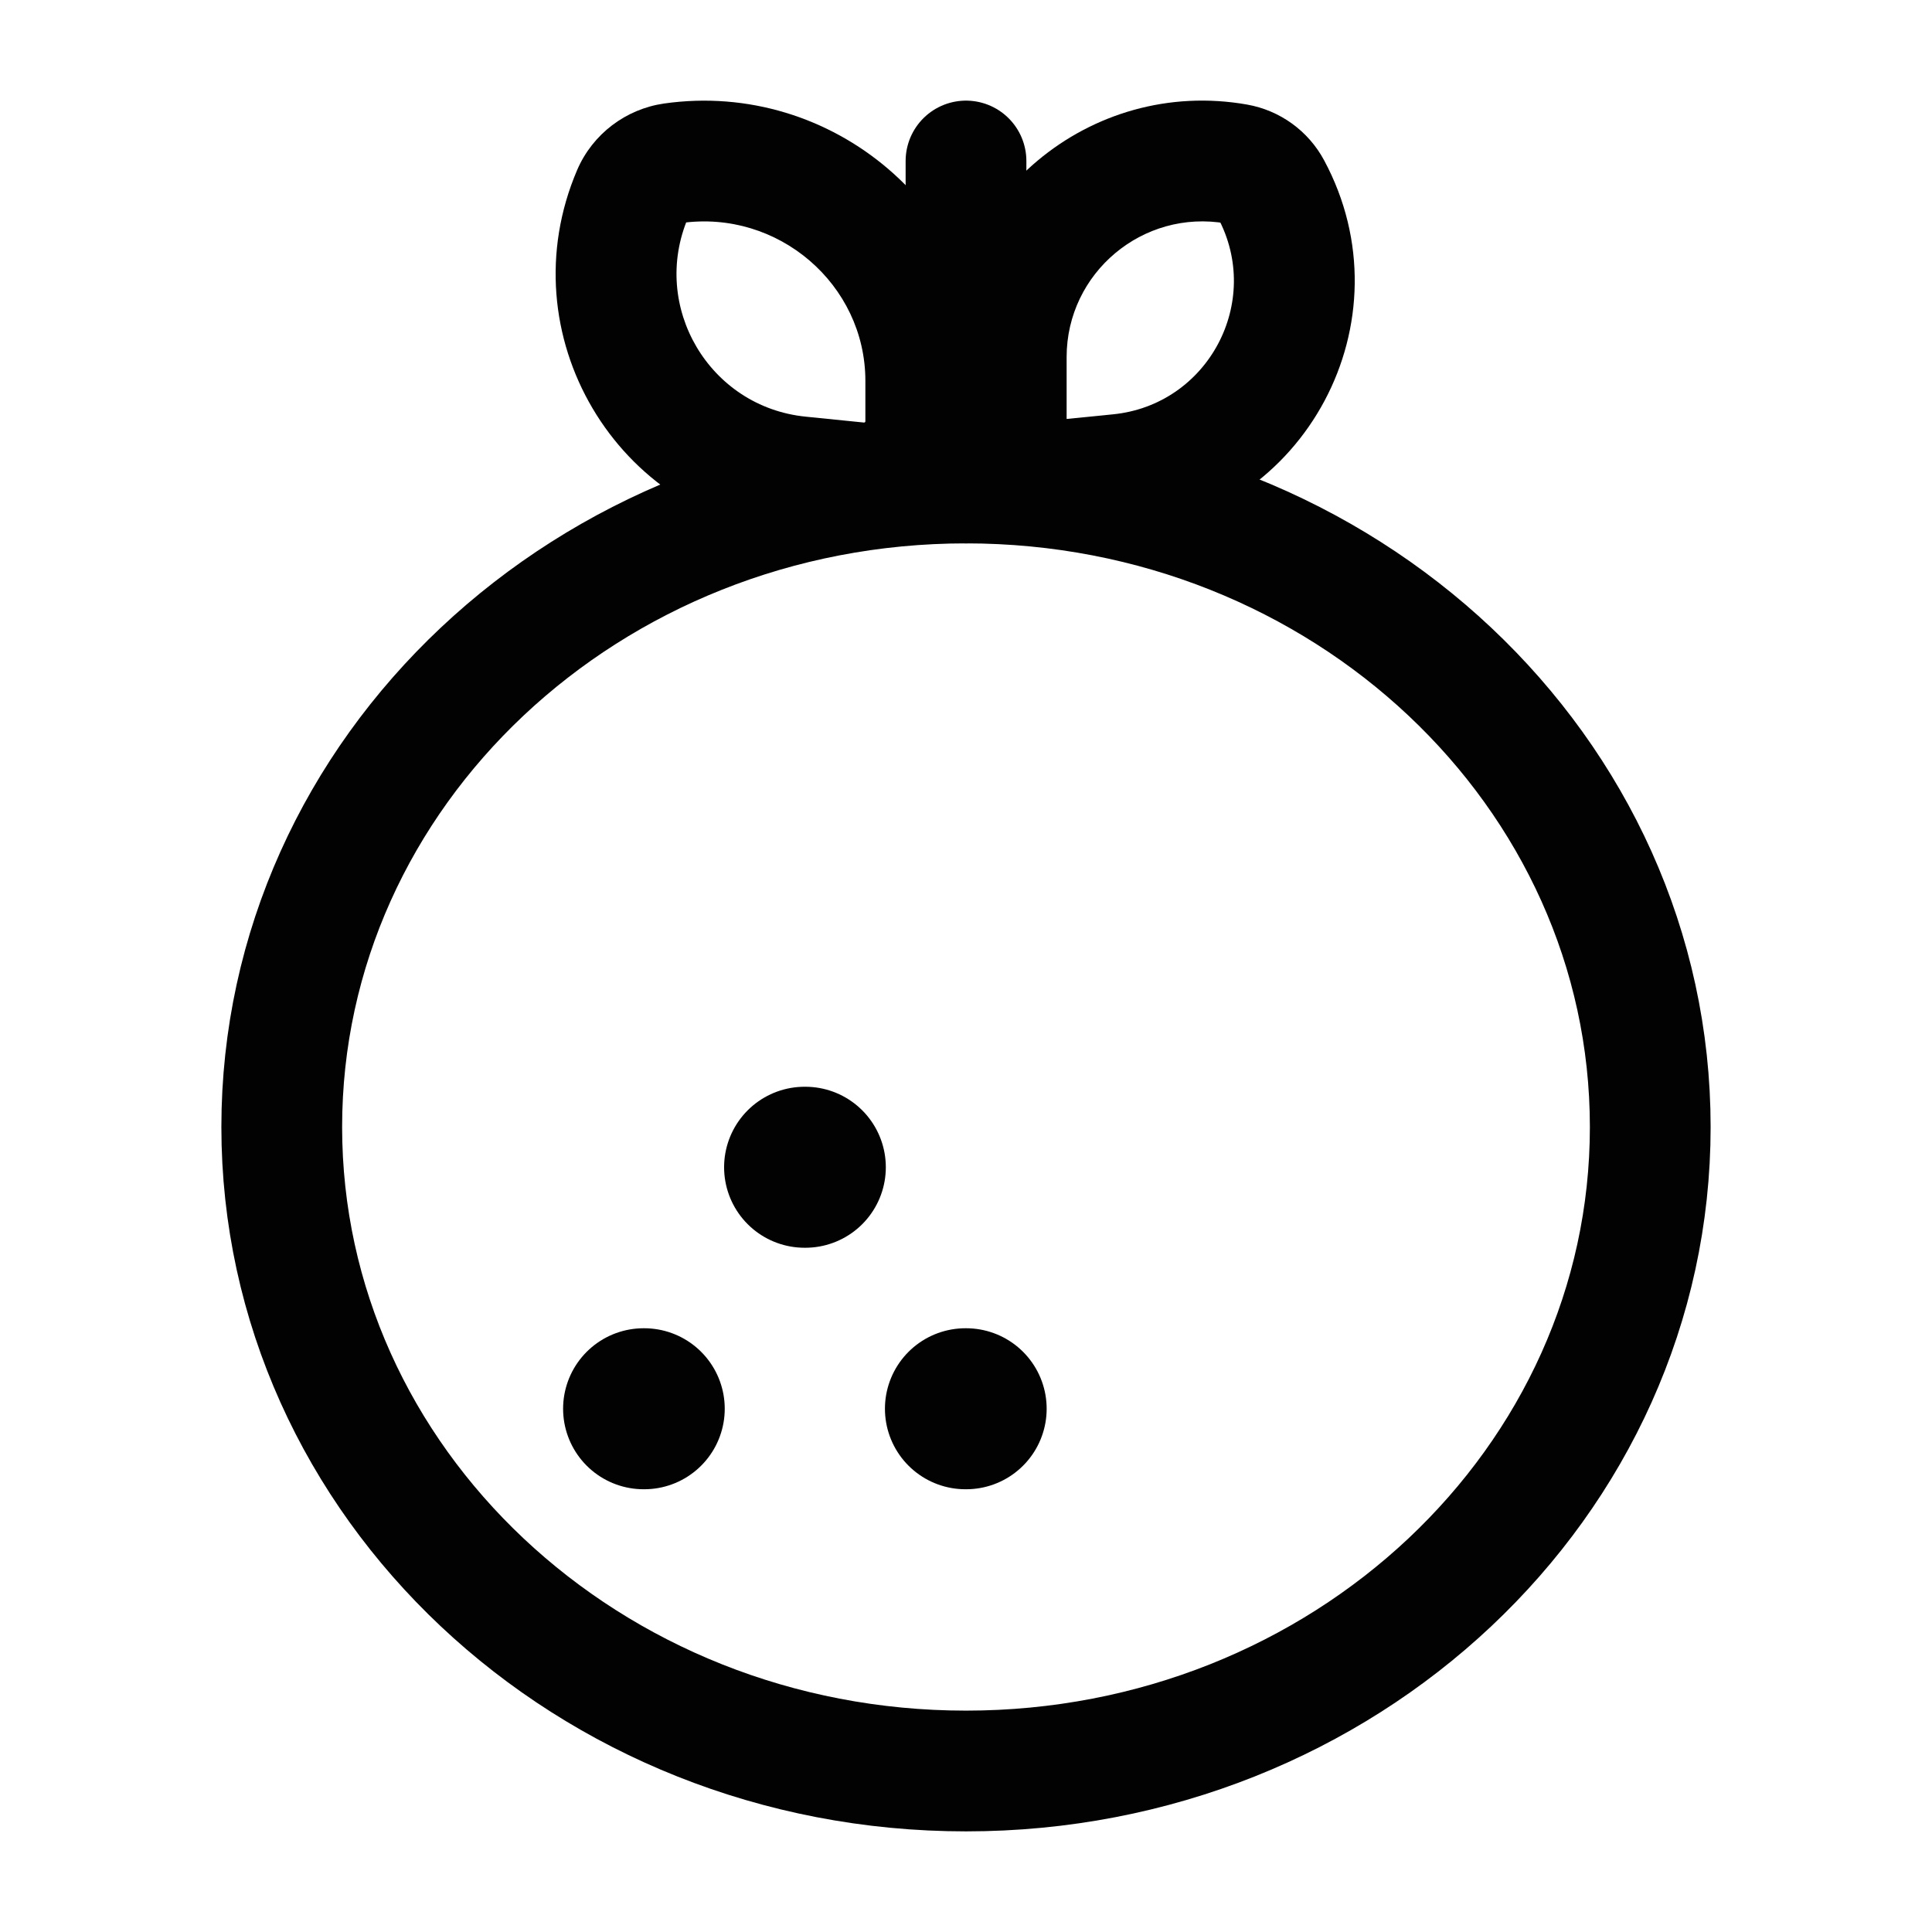 <svg width="24" height="24" viewBox="0 0 24 24" fill="none" xmlns="http://www.w3.org/2000/svg">
<path d="M20.5 14C20.5 18.418 16.694 22 12 22C7.306 22 3.5 18.418 3.5 14C3.5 9.582 7.306 6 12 6C16.694 6 20.5 9.582 20.5 14Z" stroke="#020203" stroke-width="1.5"/>
<path d="M11.993 17.5H12.002" stroke="#020203" stroke-width="2" stroke-linecap="round" stroke-linejoin="round"/>
<path d="M7.995 17.5H8.003" stroke="#020203" stroke-width="2" stroke-linecap="round" stroke-linejoin="round"/>
<path d="M9.995 14.5H10.004" stroke="#020203" stroke-width="2" stroke-linecap="round" stroke-linejoin="round"/>
<path d="M12 6V2" stroke="#020203" stroke-width="1.5" stroke-linecap="round"/>
<path d="M10.658 5.995L10.583 6.741H10.583L10.658 5.995ZM9.935 5.923L10.01 5.176H10.01L9.935 5.923ZM8.355 2.028L8.249 1.286H8.249L8.355 2.028ZM7.86 2.406L7.17 2.111L7.17 2.111L7.86 2.406ZM10.732 5.249L10.01 5.176L9.86 6.669L10.583 6.741L10.732 5.249ZM10.75 4.731V5.233H12.25V4.731H10.75ZM8.461 2.771C9.665 2.599 10.75 3.533 10.75 4.731H12.25C12.25 2.601 10.338 0.988 8.249 1.286L8.461 2.771ZM8.549 2.701C8.532 2.742 8.498 2.766 8.461 2.771L8.249 1.286C7.775 1.354 7.362 1.664 7.17 2.111L8.549 2.701ZM10.01 5.176C8.812 5.057 8.075 3.808 8.549 2.701L7.17 2.111C6.297 4.149 7.654 6.448 9.86 6.669L10.01 5.176ZM10.583 6.741C11.476 6.83 12.25 6.13 12.25 5.233H10.75C10.75 5.237 10.749 5.238 10.749 5.239C10.748 5.24 10.747 5.242 10.745 5.245C10.742 5.247 10.74 5.248 10.739 5.248C10.738 5.248 10.736 5.249 10.732 5.249L10.583 6.741Z" fill="#020203"/>
<path d="M13.279 5.955L13.204 5.209H13.204L13.279 5.955ZM13.901 5.893L13.826 5.147H13.826L13.901 5.893ZM15.361 2.038L15.231 2.776L15.361 2.038ZM15.789 2.347L16.449 1.992L15.789 2.347ZM13.353 6.702L13.976 6.639L13.826 5.147L13.204 5.209L13.353 6.702ZM11.75 4.436V5.251H13.25V4.436H11.75ZM15.492 1.299C13.542 0.955 11.75 2.454 11.75 4.436H13.25C13.25 3.389 14.198 2.594 15.231 2.776L15.492 1.299ZM16.449 1.992C16.253 1.626 15.9 1.371 15.492 1.299L15.231 2.776C15.187 2.769 15.149 2.741 15.128 2.702L16.449 1.992ZM13.976 6.639C16.221 6.415 17.517 3.98 16.449 1.992L15.128 2.702C15.69 3.748 15.008 5.029 13.826 5.147L13.976 6.639ZM13.204 5.209C13.229 5.207 13.25 5.226 13.25 5.251H11.75C11.75 6.113 12.495 6.787 13.353 6.702L13.204 5.209Z" fill="#020203"/>
</svg>
